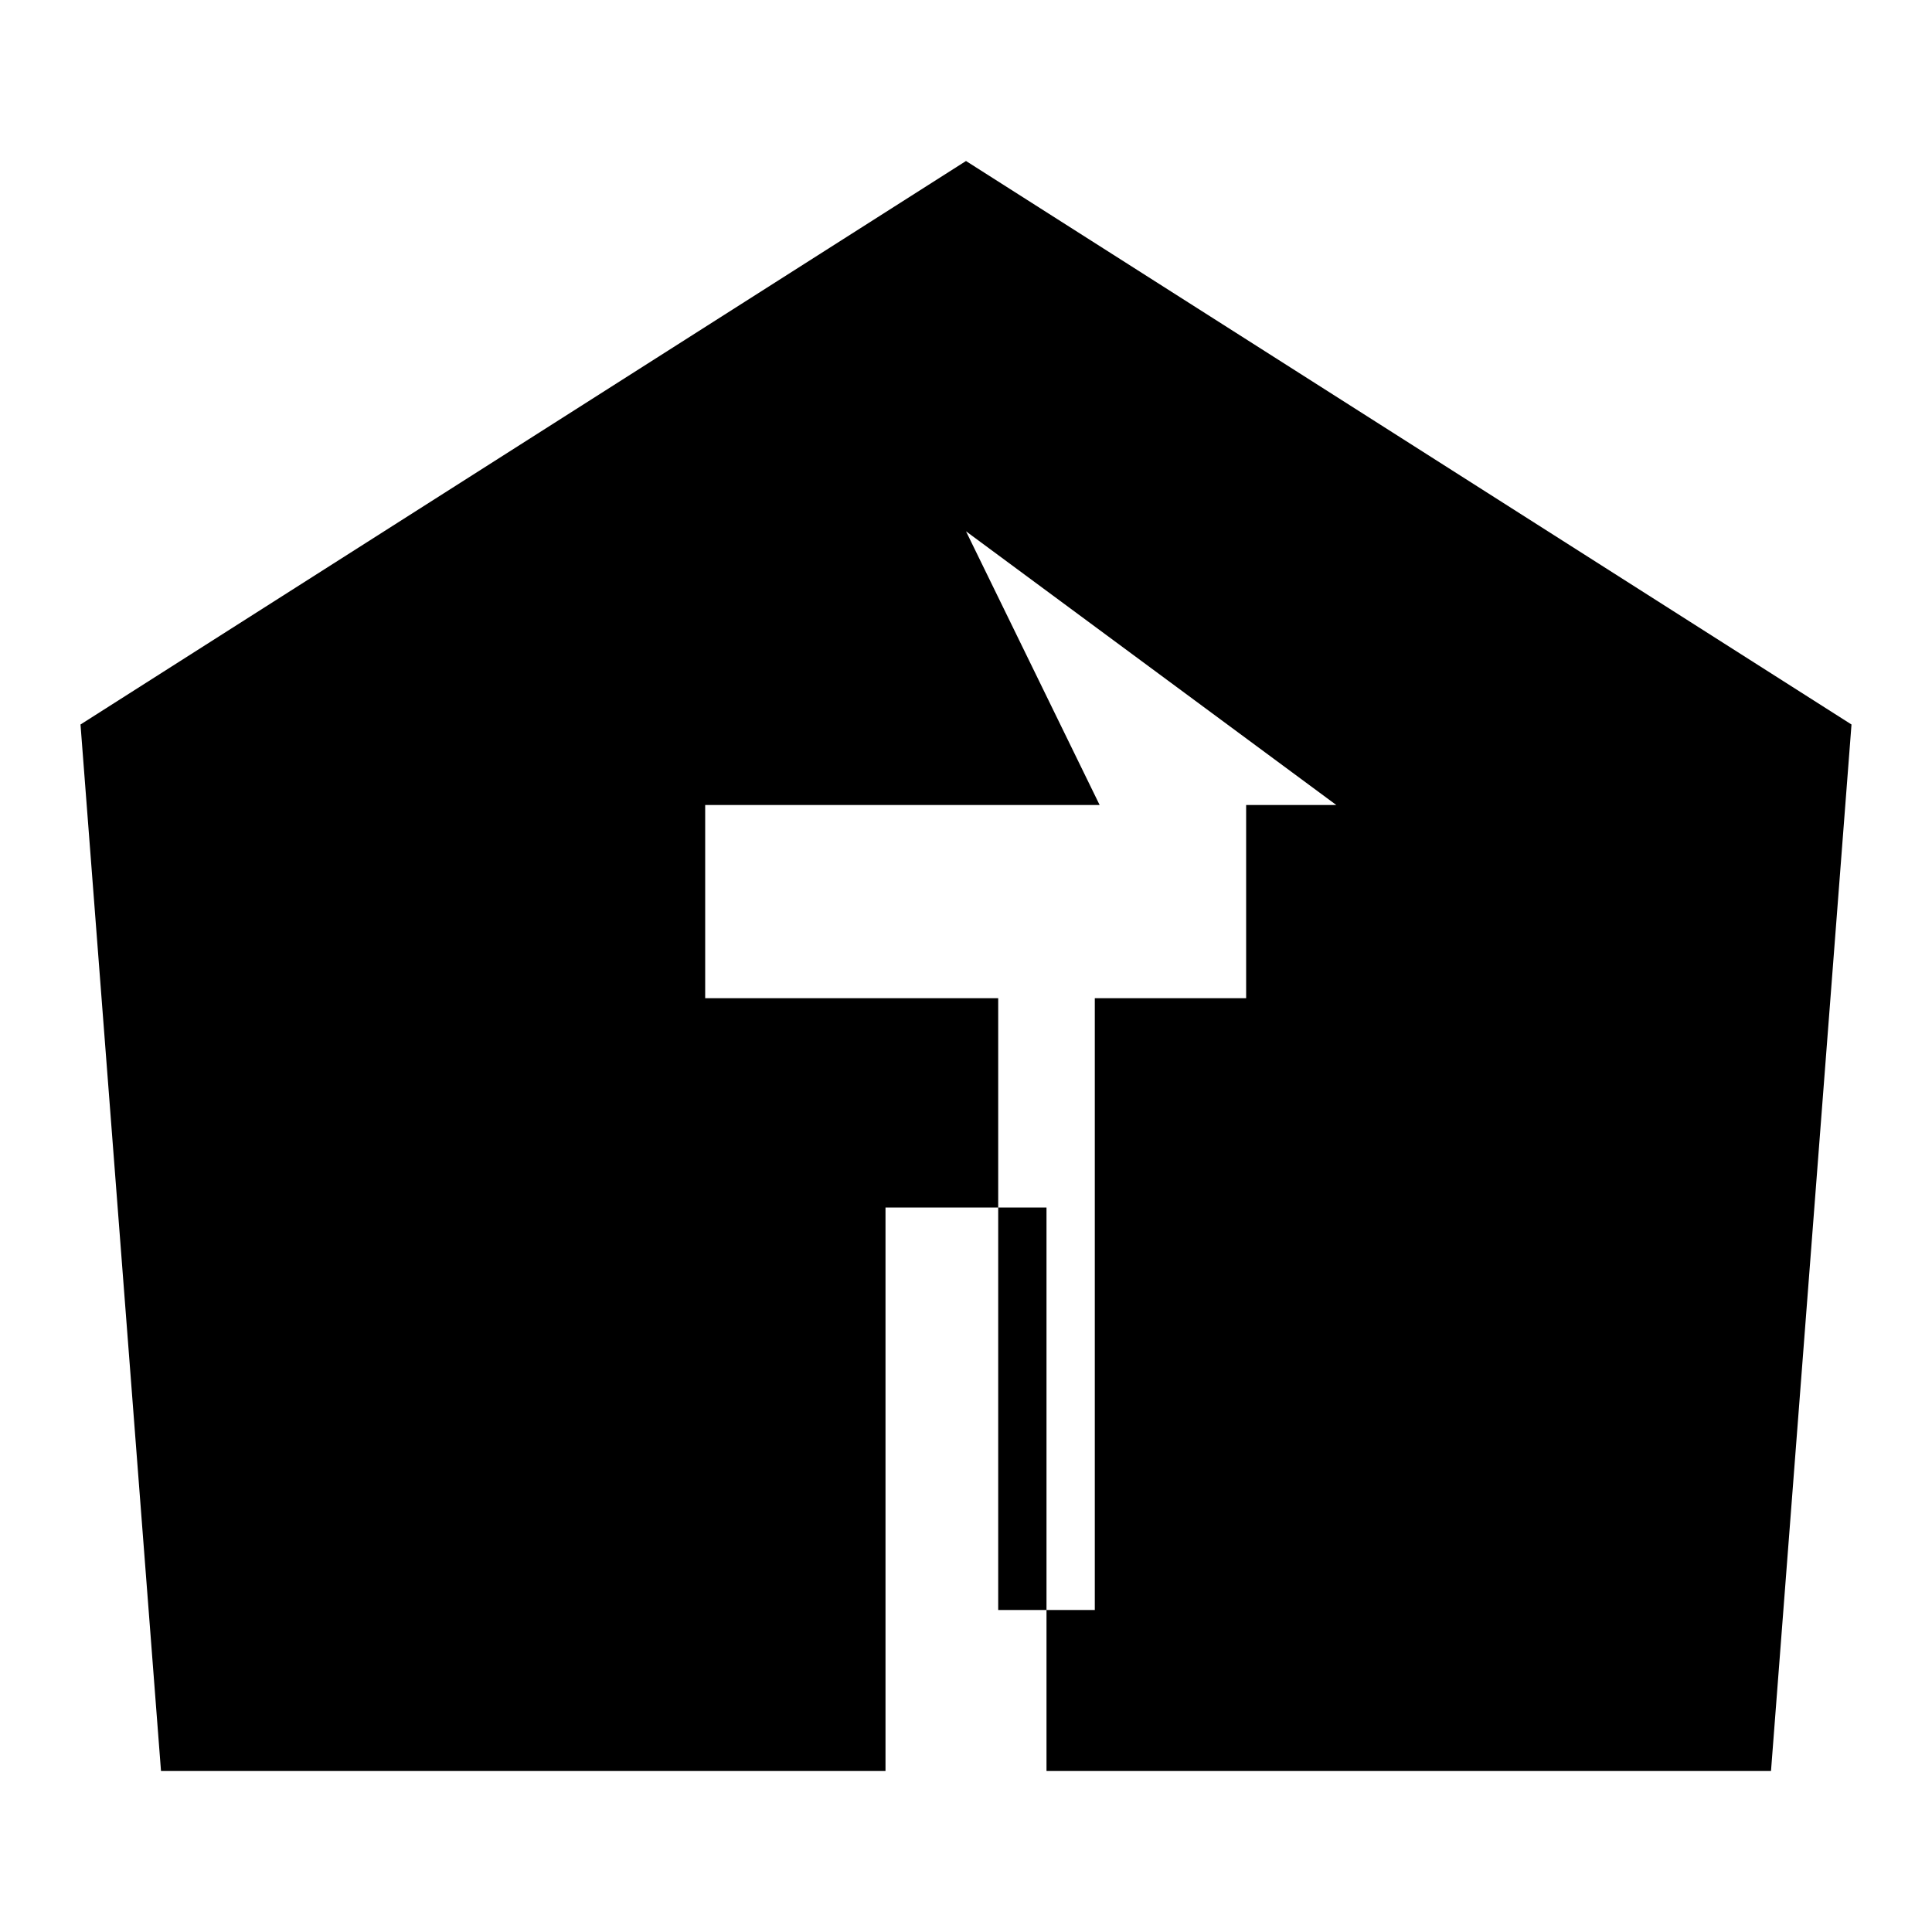 <svg xmlns="http://www.w3.org/2000/svg" viewBox="0 0 24 24" fill="currentColor" width="48px" height="48px">
    <path d="M12 2L1 9l1 13h9v-7h2v7h9L23 9 12 2zm3.74 10.4h-2.14V20h-1.2v-7.6H8.76V10h4.9L12 6.6 16.6 10h-1.12v2.4h.26z"/>
</svg>
